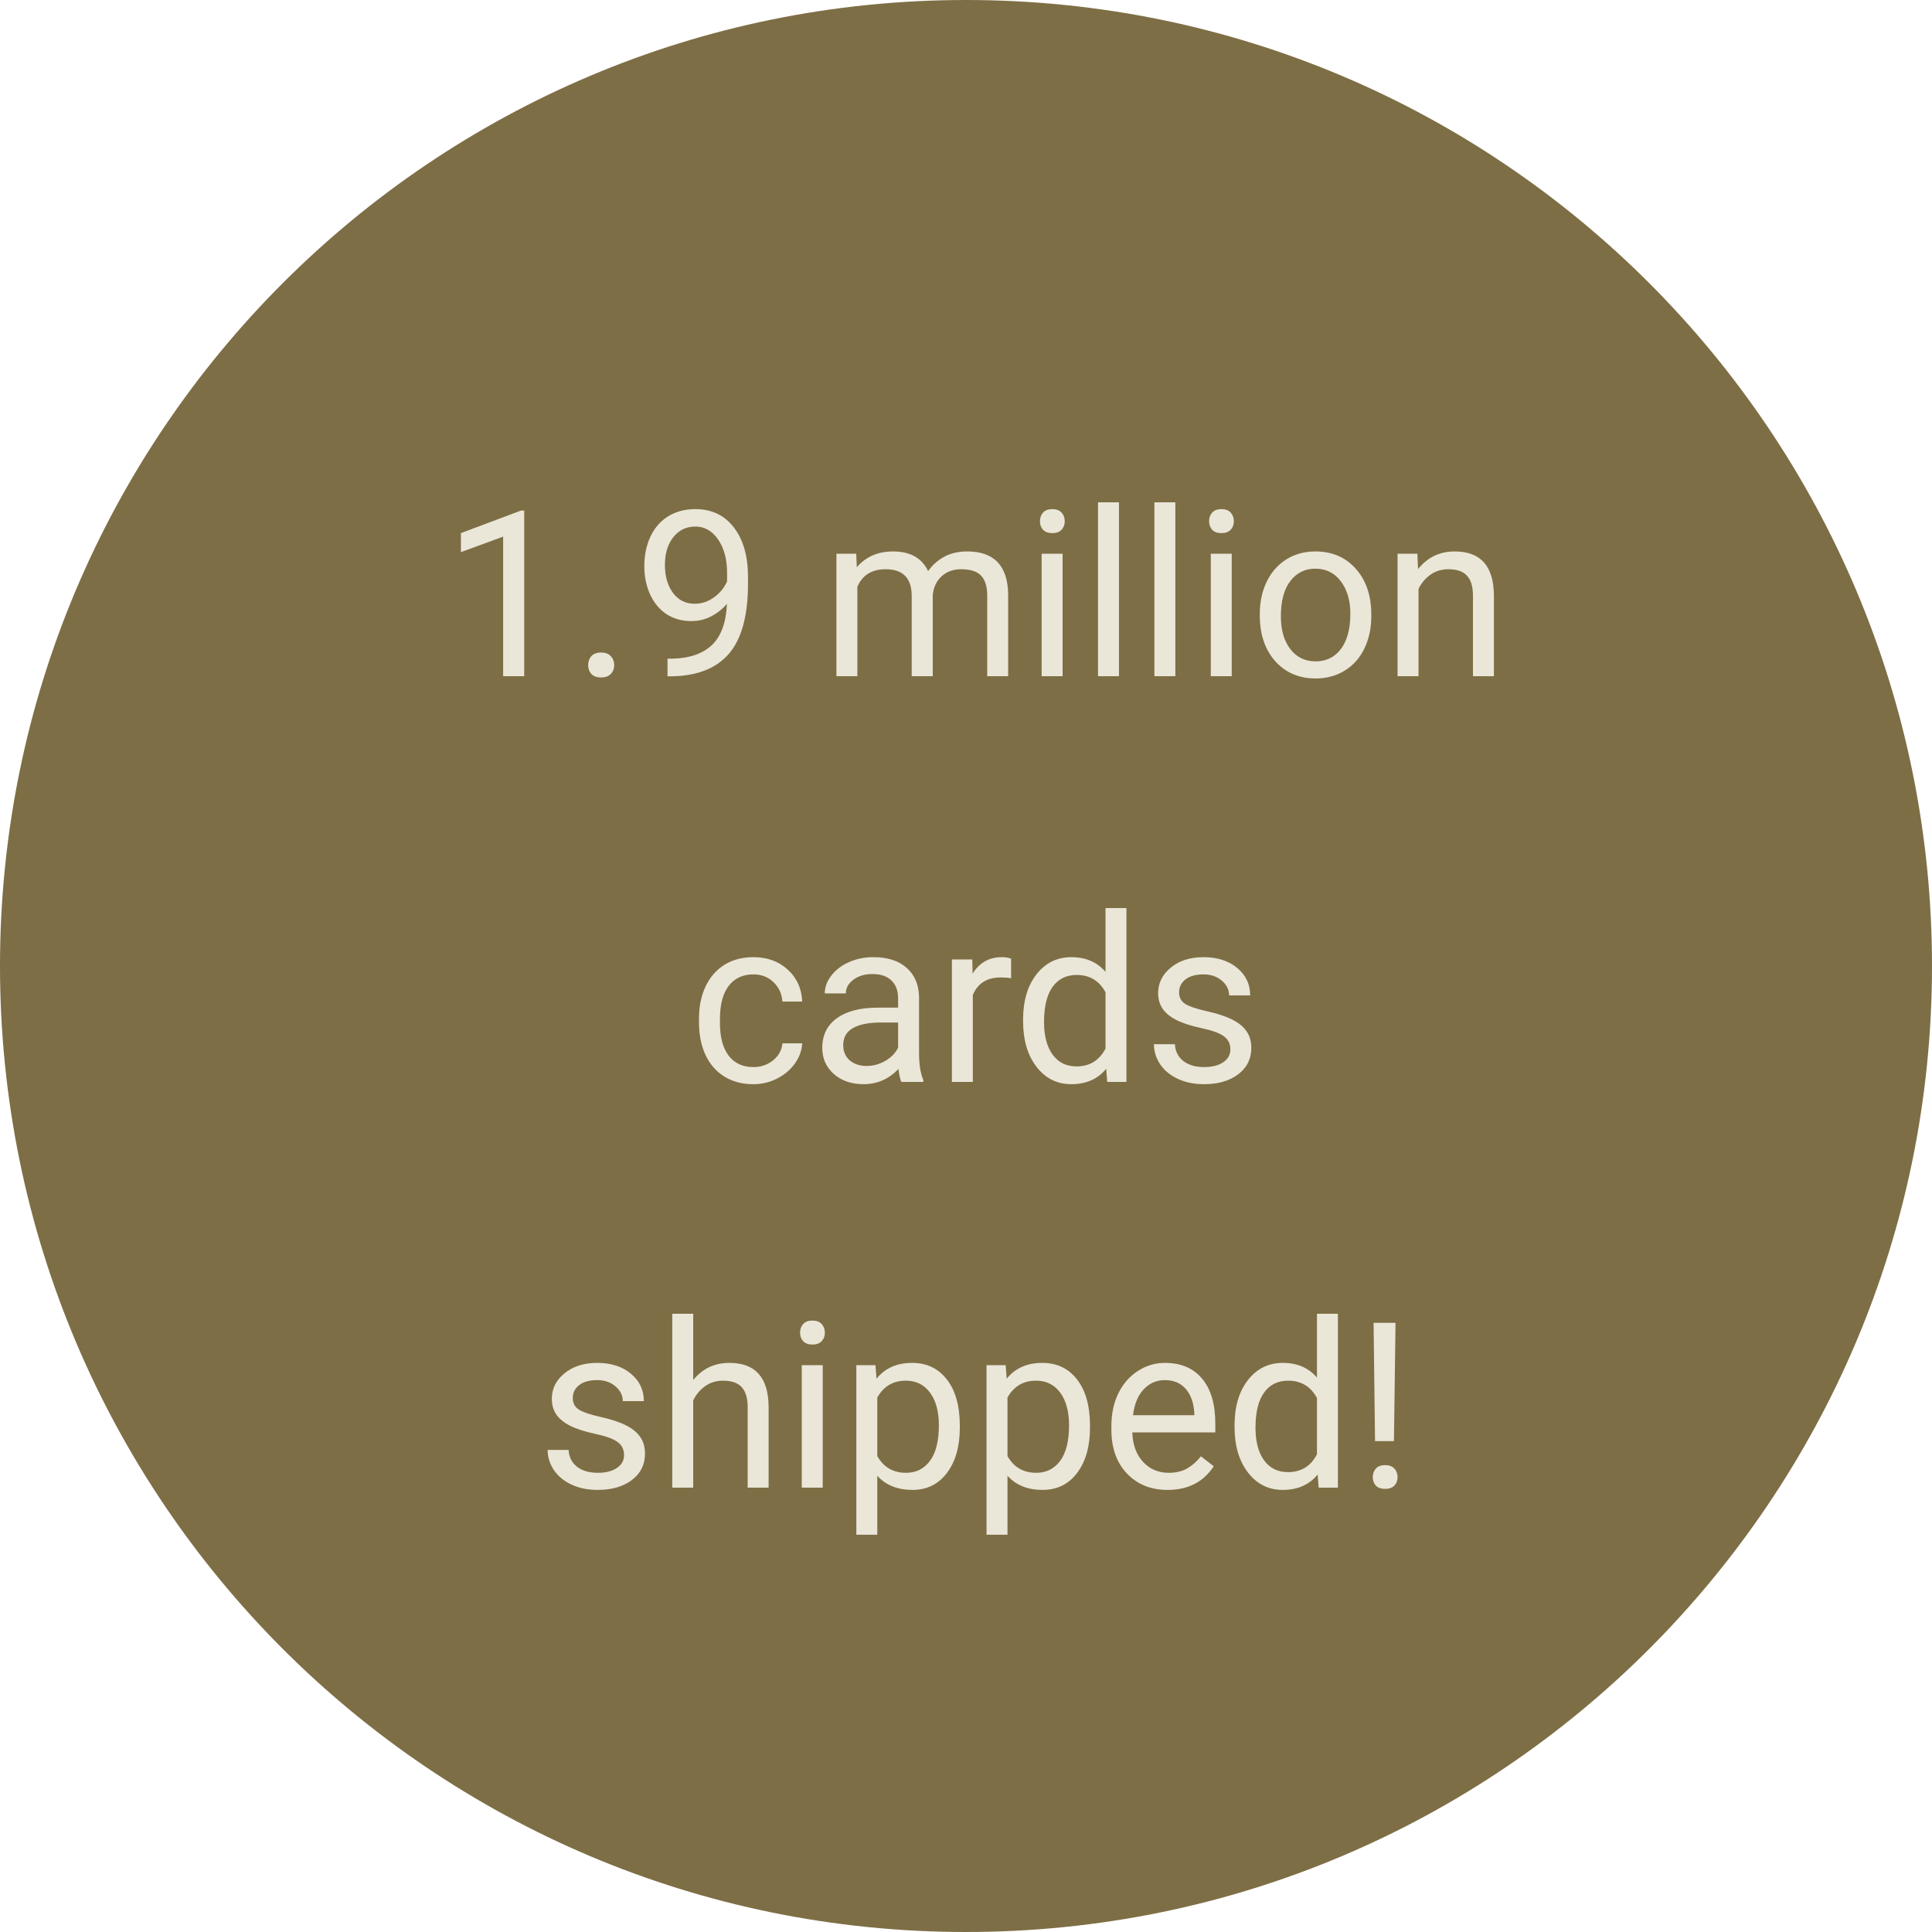 <svg width="100" height="100" viewBox="0 0 100 100" fill="none" xmlns="http://www.w3.org/2000/svg">
<path d="M0 50C0 22.386 22.386 0 50 0C77.614 0 100 22.386 100 50C100 77.614 77.614 100 50 100C22.386 100 0 77.614 0 50Z" fill="#7E6E45"/>
<path d="M27.133 35H26.043V27.775L23.857 28.578V27.594L26.963 26.428H27.133V35ZM30.443 34.432C30.443 34.244 30.498 34.088 30.607 33.963C30.721 33.838 30.889 33.775 31.111 33.775C31.334 33.775 31.502 33.838 31.615 33.963C31.732 34.088 31.791 34.244 31.791 34.432C31.791 34.611 31.732 34.762 31.615 34.883C31.502 35.004 31.334 35.065 31.111 35.065C30.889 35.065 30.721 35.004 30.607 34.883C30.498 34.762 30.443 34.611 30.443 34.432ZM37.627 31.25C37.4 31.52 37.129 31.736 36.812 31.9C36.5 32.065 36.156 32.147 35.781 32.147C35.289 32.147 34.859 32.025 34.492 31.783C34.129 31.541 33.848 31.201 33.648 30.764C33.449 30.322 33.35 29.836 33.35 29.305C33.35 28.734 33.457 28.221 33.672 27.764C33.891 27.307 34.199 26.957 34.598 26.715C34.996 26.473 35.461 26.352 35.992 26.352C36.836 26.352 37.5 26.668 37.984 27.301C38.473 27.93 38.717 28.789 38.717 29.879V30.195C38.717 31.855 38.389 33.068 37.732 33.834C37.076 34.596 36.086 34.986 34.762 35.006H34.551V34.092H34.779C35.674 34.076 36.361 33.844 36.842 33.395C37.322 32.941 37.584 32.227 37.627 31.25ZM35.957 31.25C36.32 31.25 36.654 31.139 36.959 30.916C37.268 30.693 37.492 30.418 37.633 30.09V29.656C37.633 28.945 37.478 28.367 37.17 27.922C36.861 27.477 36.471 27.254 35.998 27.254C35.522 27.254 35.139 27.438 34.85 27.805C34.56 28.168 34.416 28.648 34.416 29.246C34.416 29.828 34.555 30.309 34.832 30.688C35.113 31.062 35.488 31.25 35.957 31.25ZM44.318 28.66L44.348 29.363C44.812 28.816 45.44 28.543 46.228 28.543C47.115 28.543 47.719 28.883 48.039 29.562C48.25 29.258 48.523 29.012 48.859 28.824C49.199 28.637 49.6 28.543 50.06 28.543C51.451 28.543 52.158 29.279 52.182 30.752V35H51.098V30.816C51.098 30.363 50.994 30.025 50.787 29.803C50.58 29.576 50.232 29.463 49.744 29.463C49.342 29.463 49.008 29.584 48.742 29.826C48.477 30.064 48.322 30.387 48.279 30.793V35H47.19V30.846C47.19 29.924 46.738 29.463 45.836 29.463C45.125 29.463 44.639 29.766 44.377 30.371V35H43.293V28.66H44.318ZM55 35H53.916V28.66H55V35ZM53.828 26.979C53.828 26.803 53.881 26.654 53.986 26.533C54.096 26.412 54.256 26.352 54.467 26.352C54.678 26.352 54.838 26.412 54.947 26.533C55.057 26.654 55.111 26.803 55.111 26.979C55.111 27.154 55.057 27.301 54.947 27.418C54.838 27.535 54.678 27.594 54.467 27.594C54.256 27.594 54.096 27.535 53.986 27.418C53.881 27.301 53.828 27.154 53.828 26.979ZM57.918 35H56.834V26H57.918V35ZM60.836 35H59.752V26H60.836V35ZM63.754 35H62.67V28.66H63.754V35ZM62.582 26.979C62.582 26.803 62.635 26.654 62.74 26.533C62.85 26.412 63.01 26.352 63.221 26.352C63.432 26.352 63.592 26.412 63.701 26.533C63.81 26.654 63.865 26.803 63.865 26.979C63.865 27.154 63.81 27.301 63.701 27.418C63.592 27.535 63.432 27.594 63.221 27.594C63.01 27.594 62.85 27.535 62.74 27.418C62.635 27.301 62.582 27.154 62.582 26.979ZM65.207 31.771C65.207 31.15 65.328 30.592 65.57 30.096C65.816 29.6 66.156 29.217 66.59 28.947C67.027 28.678 67.525 28.543 68.084 28.543C68.947 28.543 69.644 28.842 70.176 29.439C70.711 30.037 70.978 30.832 70.978 31.824V31.9C70.978 32.518 70.859 33.072 70.621 33.565C70.387 34.053 70.049 34.434 69.607 34.707C69.17 34.98 68.666 35.117 68.096 35.117C67.236 35.117 66.539 34.818 66.004 34.221C65.473 33.623 65.207 32.832 65.207 31.848V31.771ZM66.297 31.9C66.297 32.603 66.459 33.168 66.783 33.594C67.111 34.02 67.549 34.232 68.096 34.232C68.647 34.232 69.084 34.018 69.408 33.588C69.732 33.154 69.894 32.549 69.894 31.771C69.894 31.076 69.728 30.514 69.397 30.084C69.068 29.65 68.631 29.434 68.084 29.434C67.549 29.434 67.117 29.646 66.789 30.072C66.461 30.498 66.297 31.107 66.297 31.9ZM73.363 28.66L73.398 29.457C73.883 28.848 74.516 28.543 75.297 28.543C76.637 28.543 77.312 29.299 77.324 30.811V35H76.24V30.805C76.236 30.348 76.131 30.01 75.924 29.791C75.721 29.572 75.402 29.463 74.969 29.463C74.617 29.463 74.309 29.557 74.043 29.744C73.777 29.932 73.57 30.178 73.422 30.482V35H72.338V28.66H73.363ZM39.004 55.232C39.391 55.232 39.728 55.115 40.018 54.881C40.307 54.647 40.467 54.353 40.498 54.002H41.523C41.504 54.365 41.379 54.711 41.148 55.039C40.918 55.367 40.609 55.629 40.223 55.824C39.84 56.02 39.434 56.117 39.004 56.117C38.141 56.117 37.453 55.83 36.941 55.256C36.434 54.678 36.18 53.889 36.18 52.889V52.707C36.18 52.09 36.293 51.541 36.52 51.06C36.746 50.58 37.07 50.207 37.492 49.941C37.918 49.676 38.42 49.543 38.998 49.543C39.709 49.543 40.299 49.756 40.768 50.182C41.24 50.607 41.492 51.16 41.523 51.84H40.498C40.467 51.43 40.31 51.094 40.029 50.832C39.752 50.566 39.408 50.434 38.998 50.434C38.447 50.434 38.02 50.633 37.715 51.031C37.414 51.426 37.264 51.998 37.264 52.748V52.953C37.264 53.684 37.414 54.246 37.715 54.641C38.016 55.035 38.445 55.232 39.004 55.232ZM46.656 56C46.594 55.875 46.543 55.652 46.504 55.332C46 55.855 45.398 56.117 44.699 56.117C44.074 56.117 43.56 55.941 43.158 55.59C42.76 55.234 42.56 54.785 42.56 54.242C42.56 53.582 42.81 53.07 43.31 52.707C43.815 52.34 44.522 52.156 45.432 52.156H46.486V51.658C46.486 51.279 46.373 50.978 46.147 50.756C45.92 50.529 45.586 50.416 45.145 50.416C44.758 50.416 44.434 50.514 44.172 50.709C43.91 50.904 43.779 51.141 43.779 51.418H42.69C42.69 51.102 42.801 50.797 43.023 50.504C43.25 50.207 43.555 49.973 43.938 49.801C44.324 49.629 44.748 49.543 45.209 49.543C45.94 49.543 46.512 49.727 46.926 50.094C47.34 50.457 47.555 50.959 47.57 51.6V54.518C47.57 55.1 47.645 55.562 47.793 55.906V56H46.656ZM44.857 55.174C45.197 55.174 45.52 55.086 45.824 54.91C46.129 54.734 46.35 54.506 46.486 54.225V52.924H45.637C44.309 52.924 43.645 53.312 43.645 54.09C43.645 54.43 43.758 54.695 43.984 54.887C44.211 55.078 44.502 55.174 44.857 55.174ZM52.334 50.633C52.17 50.605 51.992 50.592 51.801 50.592C51.09 50.592 50.607 50.895 50.353 51.5V56H49.27V49.66H50.324L50.342 50.393C50.697 49.826 51.201 49.543 51.853 49.543C52.065 49.543 52.225 49.57 52.334 49.625V50.633ZM52.955 52.777C52.955 51.805 53.185 51.023 53.647 50.434C54.107 49.84 54.711 49.543 55.457 49.543C56.199 49.543 56.787 49.797 57.221 50.305V47H58.305V56H57.309L57.256 55.32C56.822 55.852 56.219 56.117 55.445 56.117C54.711 56.117 54.111 55.816 53.647 55.215C53.185 54.613 52.955 53.828 52.955 52.859V52.777ZM54.039 52.9C54.039 53.619 54.188 54.182 54.484 54.588C54.781 54.994 55.191 55.197 55.715 55.197C56.402 55.197 56.904 54.889 57.221 54.272V51.359C56.897 50.762 56.398 50.463 55.727 50.463C55.195 50.463 54.781 50.668 54.484 51.078C54.188 51.488 54.039 52.096 54.039 52.9ZM63.684 54.318C63.684 54.025 63.572 53.799 63.35 53.639C63.131 53.475 62.746 53.334 62.195 53.217C61.648 53.1 61.213 52.959 60.889 52.795C60.568 52.631 60.33 52.435 60.174 52.209C60.022 51.982 59.945 51.713 59.945 51.4C59.945 50.881 60.164 50.441 60.602 50.082C61.043 49.723 61.605 49.543 62.289 49.543C63.008 49.543 63.59 49.728 64.035 50.1C64.484 50.471 64.709 50.945 64.709 51.523H63.619C63.619 51.227 63.492 50.971 63.238 50.756C62.988 50.541 62.672 50.434 62.289 50.434C61.895 50.434 61.586 50.52 61.363 50.691C61.141 50.863 61.029 51.088 61.029 51.365C61.029 51.627 61.133 51.824 61.34 51.957C61.547 52.09 61.92 52.217 62.459 52.338C63.002 52.459 63.441 52.603 63.777 52.772C64.113 52.94 64.361 53.143 64.522 53.381C64.686 53.615 64.768 53.902 64.768 54.242C64.768 54.809 64.541 55.264 64.088 55.607C63.635 55.947 63.047 56.117 62.324 56.117C61.816 56.117 61.367 56.027 60.977 55.848C60.586 55.668 60.279 55.418 60.057 55.098C59.838 54.773 59.728 54.424 59.728 54.049H60.812C60.832 54.412 60.977 54.701 61.246 54.916C61.52 55.127 61.879 55.232 62.324 55.232C62.734 55.232 63.062 55.15 63.309 54.986C63.559 54.818 63.684 54.596 63.684 54.318ZM32.301 75.318C32.301 75.025 32.19 74.799 31.967 74.639C31.748 74.475 31.363 74.334 30.812 74.217C30.266 74.1 29.83 73.959 29.506 73.795C29.186 73.631 28.947 73.436 28.791 73.209C28.639 72.982 28.562 72.713 28.562 72.4C28.562 71.881 28.781 71.441 29.219 71.082C29.66 70.723 30.223 70.543 30.906 70.543C31.625 70.543 32.207 70.728 32.652 71.1C33.102 71.471 33.326 71.945 33.326 72.523H32.236C32.236 72.227 32.109 71.971 31.855 71.756C31.605 71.541 31.289 71.434 30.906 71.434C30.512 71.434 30.203 71.519 29.98 71.691C29.758 71.863 29.646 72.088 29.646 72.365C29.646 72.627 29.75 72.824 29.957 72.957C30.164 73.09 30.537 73.217 31.076 73.338C31.619 73.459 32.059 73.603 32.395 73.772C32.73 73.939 32.978 74.143 33.139 74.381C33.303 74.615 33.385 74.902 33.385 75.242C33.385 75.809 33.158 76.264 32.705 76.607C32.252 76.947 31.664 77.117 30.941 77.117C30.434 77.117 29.984 77.027 29.594 76.848C29.203 76.668 28.896 76.418 28.674 76.098C28.455 75.773 28.346 75.424 28.346 75.049H29.43C29.449 75.412 29.594 75.701 29.863 75.916C30.137 76.127 30.496 76.232 30.941 76.232C31.352 76.232 31.68 76.15 31.926 75.986C32.176 75.818 32.301 75.596 32.301 75.318ZM35.881 71.428C36.361 70.838 36.986 70.543 37.756 70.543C39.096 70.543 39.772 71.299 39.783 72.811V77H38.699V72.805C38.695 72.348 38.59 72.01 38.383 71.791C38.18 71.572 37.861 71.463 37.428 71.463C37.076 71.463 36.768 71.557 36.502 71.744C36.236 71.932 36.029 72.178 35.881 72.482V77H34.797V68H35.881V71.428ZM42.584 77H41.5V70.66H42.584V77ZM41.412 68.978C41.412 68.803 41.465 68.654 41.57 68.533C41.68 68.412 41.84 68.352 42.051 68.352C42.262 68.352 42.422 68.412 42.531 68.533C42.641 68.654 42.695 68.803 42.695 68.978C42.695 69.154 42.641 69.301 42.531 69.418C42.422 69.535 42.262 69.594 42.051 69.594C41.84 69.594 41.68 69.535 41.57 69.418C41.465 69.301 41.412 69.154 41.412 68.978ZM49.68 73.9C49.68 74.865 49.459 75.643 49.018 76.232C48.576 76.822 47.978 77.117 47.225 77.117C46.455 77.117 45.85 76.873 45.408 76.385V79.438H44.324V70.66H45.315L45.367 71.363C45.809 70.816 46.422 70.543 47.207 70.543C47.969 70.543 48.57 70.83 49.012 71.404C49.457 71.978 49.68 72.777 49.68 73.801V73.9ZM48.596 73.777C48.596 73.062 48.443 72.498 48.139 72.084C47.834 71.67 47.416 71.463 46.885 71.463C46.228 71.463 45.736 71.754 45.408 72.336V75.365C45.732 75.943 46.228 76.232 46.897 76.232C47.416 76.232 47.828 76.027 48.133 75.617C48.441 75.203 48.596 74.59 48.596 73.777ZM56.418 73.9C56.418 74.865 56.197 75.643 55.756 76.232C55.315 76.822 54.717 77.117 53.963 77.117C53.193 77.117 52.588 76.873 52.147 76.385V79.438H51.062V70.66H52.053L52.105 71.363C52.547 70.816 53.16 70.543 53.945 70.543C54.707 70.543 55.309 70.83 55.75 71.404C56.195 71.978 56.418 72.777 56.418 73.801V73.9ZM55.334 73.777C55.334 73.062 55.182 72.498 54.877 72.084C54.572 71.67 54.154 71.463 53.623 71.463C52.967 71.463 52.475 71.754 52.147 72.336V75.365C52.471 75.943 52.967 76.232 53.635 76.232C54.154 76.232 54.566 76.027 54.871 75.617C55.18 75.203 55.334 74.59 55.334 73.777ZM60.432 77.117C59.572 77.117 58.873 76.836 58.334 76.273C57.795 75.707 57.525 74.951 57.525 74.006V73.807C57.525 73.178 57.645 72.617 57.883 72.125C58.125 71.629 58.461 71.242 58.891 70.965C59.324 70.684 59.793 70.543 60.297 70.543C61.121 70.543 61.762 70.814 62.219 71.357C62.676 71.9 62.904 72.678 62.904 73.689V74.141H58.609C58.625 74.766 58.807 75.272 59.154 75.658C59.506 76.041 59.951 76.232 60.49 76.232C60.873 76.232 61.197 76.154 61.463 75.998C61.728 75.842 61.961 75.635 62.16 75.377L62.822 75.893C62.291 76.709 61.494 77.117 60.432 77.117ZM60.297 71.434C59.859 71.434 59.492 71.594 59.195 71.914C58.898 72.231 58.715 72.676 58.645 73.25H61.82V73.168C61.789 72.617 61.641 72.191 61.375 71.891C61.109 71.586 60.75 71.434 60.297 71.434ZM63.9 73.777C63.9 72.805 64.131 72.023 64.592 71.434C65.053 70.84 65.656 70.543 66.402 70.543C67.144 70.543 67.732 70.797 68.166 71.305V68H69.25V77H68.254L68.201 76.32C67.768 76.852 67.164 77.117 66.391 77.117C65.656 77.117 65.057 76.816 64.592 76.215C64.131 75.613 63.9 74.828 63.9 73.859V73.777ZM64.984 73.9C64.984 74.619 65.133 75.182 65.43 75.588C65.727 75.994 66.137 76.197 66.66 76.197C67.348 76.197 67.85 75.889 68.166 75.272V72.359C67.842 71.762 67.344 71.463 66.672 71.463C66.141 71.463 65.727 71.668 65.43 72.078C65.133 72.488 64.984 73.096 64.984 73.9ZM72.15 74.592H71.172L71.096 68.469H72.232L72.15 74.592ZM71.055 76.455C71.055 76.279 71.107 76.133 71.213 76.016C71.322 75.894 71.482 75.834 71.693 75.834C71.904 75.834 72.064 75.894 72.174 76.016C72.283 76.133 72.338 76.279 72.338 76.455C72.338 76.631 72.283 76.777 72.174 76.894C72.064 77.008 71.904 77.064 71.693 77.064C71.482 77.064 71.322 77.008 71.213 76.894C71.107 76.777 71.055 76.631 71.055 76.455Z" fill="#EAE7D9"/>
</svg>
